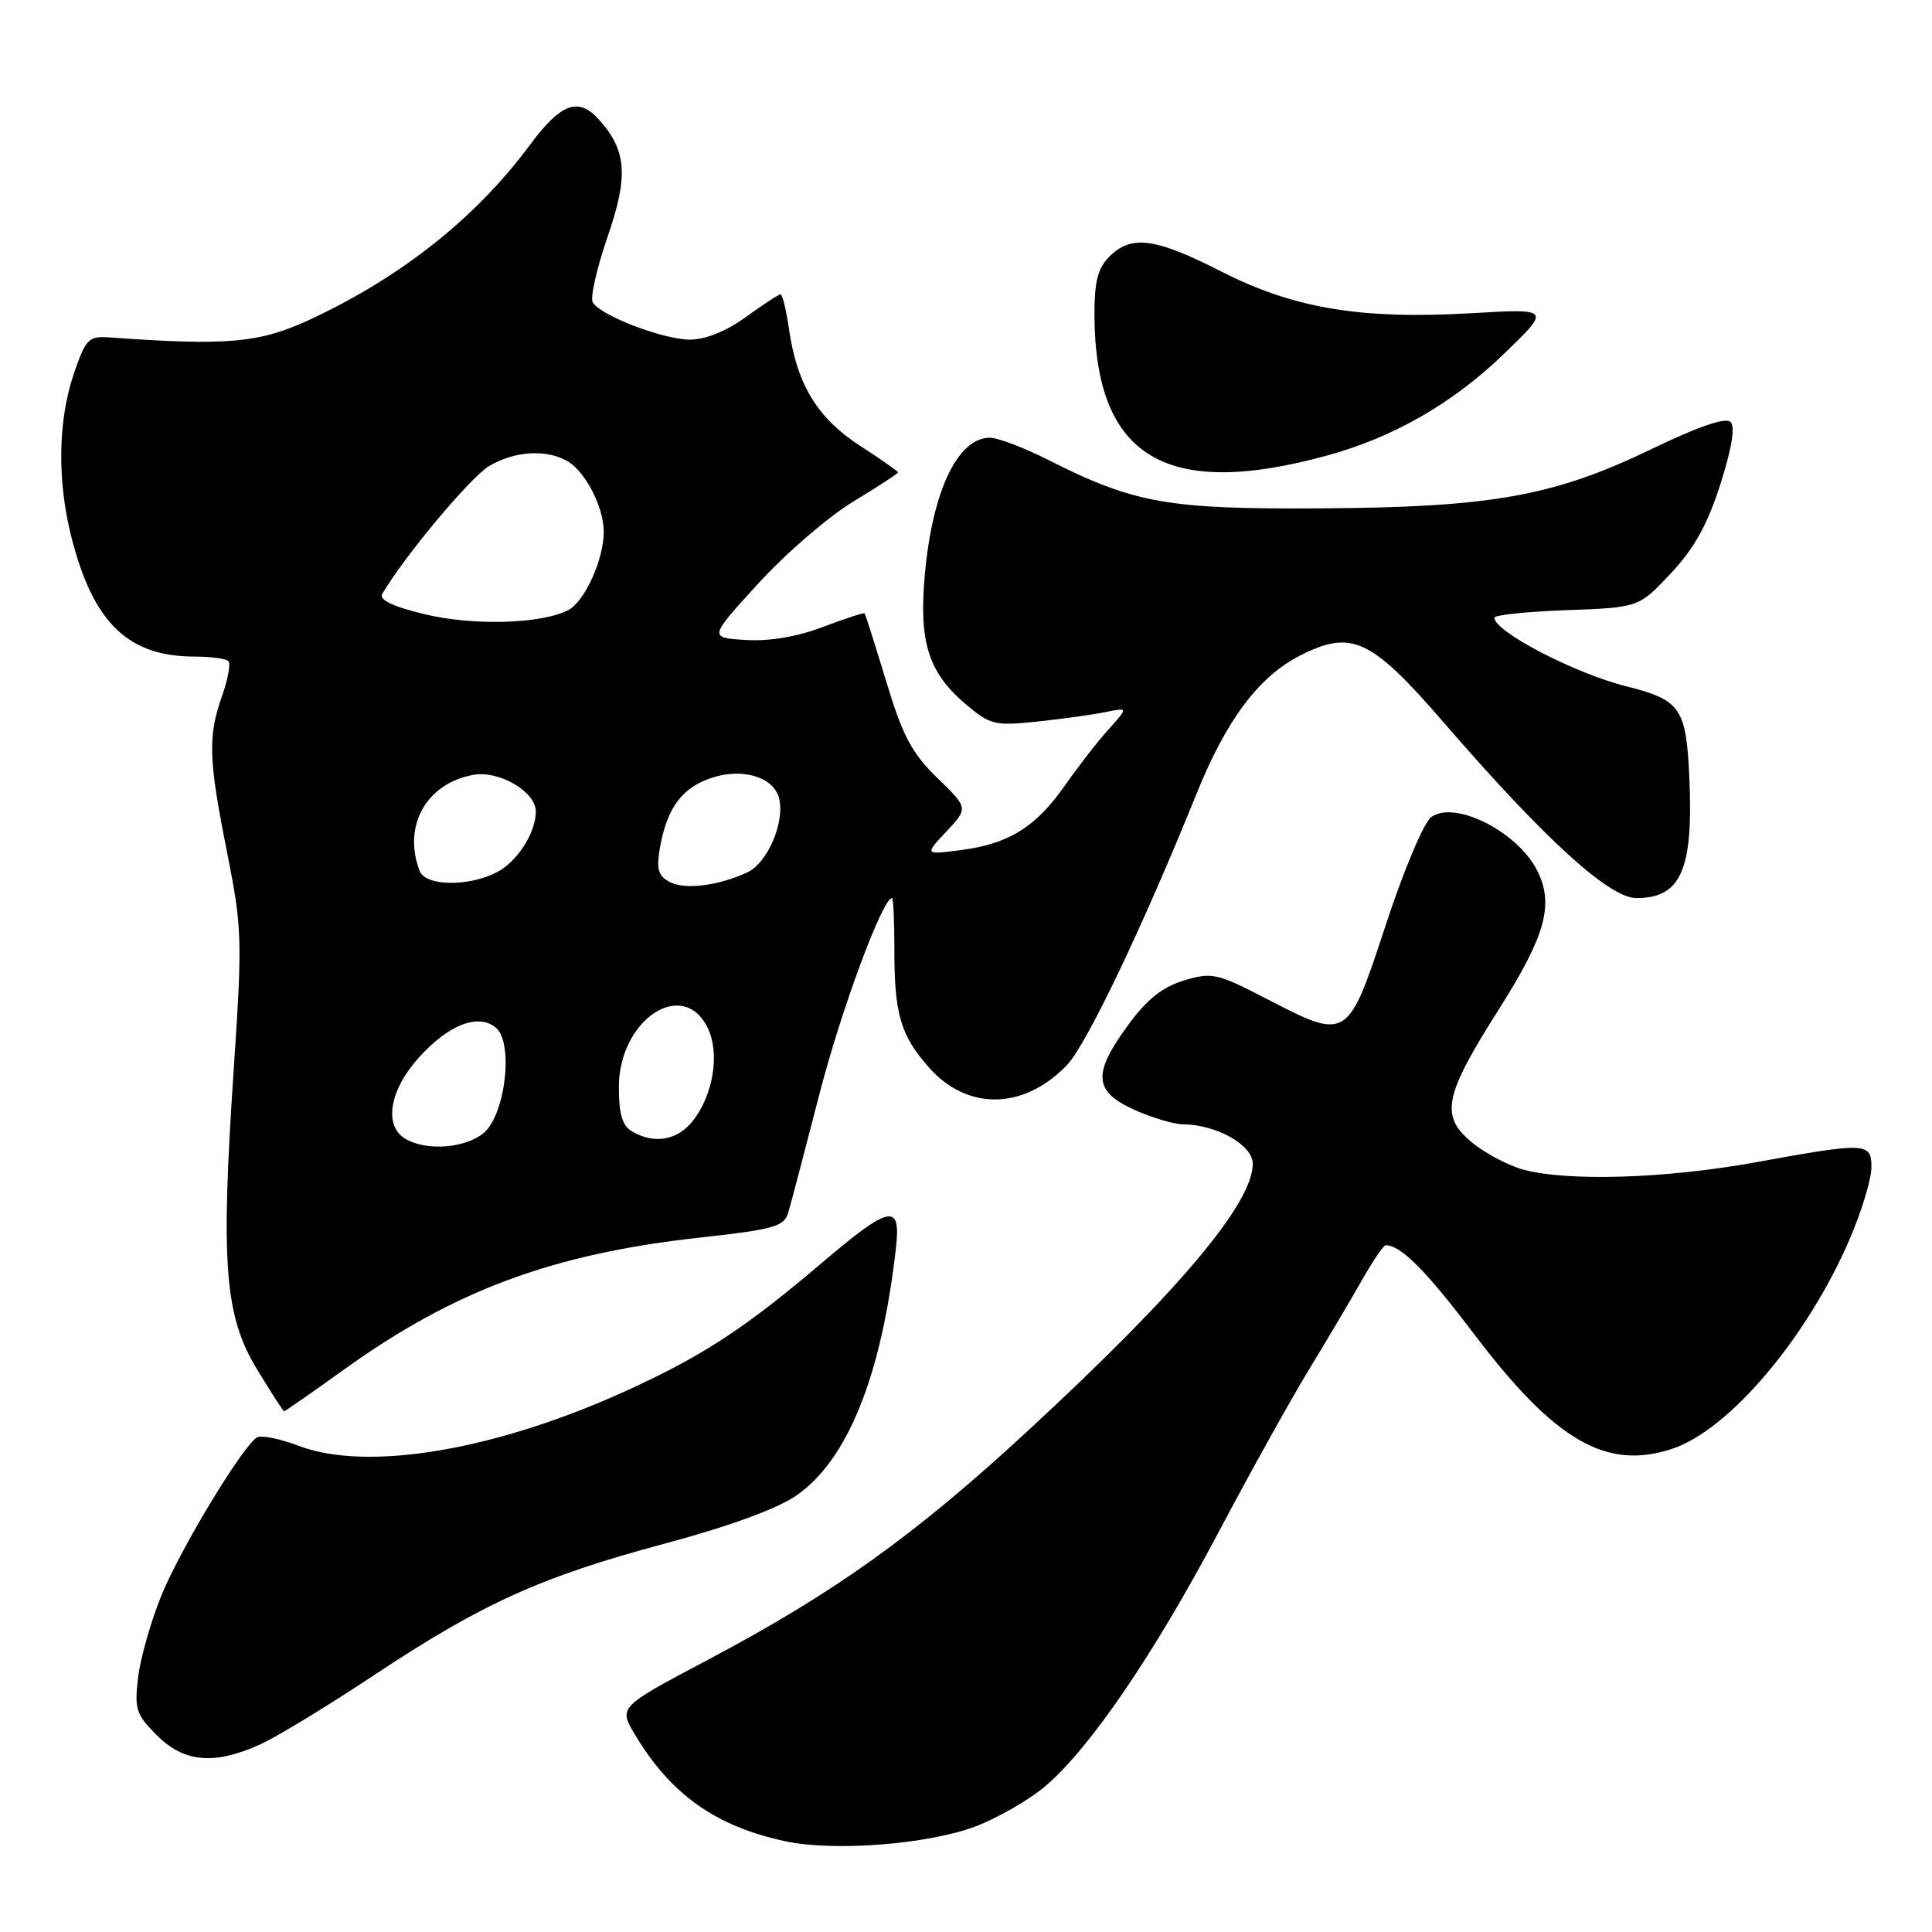 <?xml version="1.0" encoding="UTF-8" standalone="no"?>
<!DOCTYPE svg PUBLIC "-//W3C//DTD SVG 1.1//EN" "http://www.w3.org/Graphics/SVG/1.1/DTD/svg11.dtd" >
<svg xmlns="http://www.w3.org/2000/svg" xmlns:xlink="http://www.w3.org/1999/xlink" version="1.1" viewBox="0 0 256 256">
 <g >
 <path fill="currentColor"
d=" M 129.18 242.04 C 132.19 240.91 136.42 238.47 138.58 236.62 C 144.47 231.57 152.91 219.18 161.43 203.09 C 165.63 195.16 171.01 185.48 173.38 181.59 C 175.76 177.69 178.91 172.36 180.39 169.75 C 181.87 167.14 183.32 165.00 183.61 165.00 C 185.62 165.00 188.93 168.33 195.34 176.79 C 206.05 190.93 212.84 194.86 221.56 191.98 C 229.16 189.47 239.55 177.16 245.16 164.03 C 246.69 160.44 247.96 156.26 247.97 154.75 C 248.01 151.36 247.36 151.33 232.58 154.02 C 220.67 156.18 207.63 156.58 201.78 154.96 C 199.74 154.39 196.66 152.74 194.94 151.30 C 190.81 147.82 191.36 145.17 198.58 133.78 C 204.84 123.92 205.97 119.77 203.63 115.25 C 200.98 110.13 192.73 106.01 189.64 108.27 C 188.67 108.98 185.98 115.36 183.63 122.53 C 178.60 137.85 178.54 137.89 167.99 132.43 C 161.28 128.95 160.61 128.80 156.90 129.91 C 154.05 130.77 151.99 132.40 149.50 135.80 C 144.75 142.27 144.91 144.60 150.25 147.03 C 152.59 148.09 155.53 148.97 156.78 148.98 C 161.22 149.02 166.00 151.73 166.00 154.20 C 165.99 159.46 156.18 171.12 136.27 189.52 C 121.20 203.45 110.57 211.06 93.73 219.97 C 81.96 226.20 81.96 226.20 84.14 229.85 C 88.88 237.79 94.87 242.03 104.13 243.99 C 110.56 245.35 122.89 244.39 129.18 242.04 Z  M 34.50 231.13 C 36.70 230.13 43.45 226.03 49.50 222.01 C 63.89 212.46 71.63 208.95 88.00 204.56 C 96.58 202.26 102.96 199.93 105.50 198.18 C 112.33 193.46 116.82 182.28 118.73 165.25 C 119.38 159.37 117.90 159.68 108.92 167.32 C 98.89 175.85 93.36 179.50 83.63 183.99 C 66.04 192.12 48.77 195.09 39.55 191.57 C 37.07 190.63 34.59 190.13 34.04 190.47 C 32.12 191.66 23.96 205.14 21.43 211.30 C 20.03 214.71 18.63 219.61 18.31 222.19 C 17.79 226.47 18.01 227.16 20.79 229.94 C 24.40 233.55 28.42 233.90 34.50 231.13 Z  M 45.60 181.46 C 60.25 170.95 73.24 166.14 92.79 163.98 C 102.65 162.89 103.90 162.53 104.46 160.63 C 104.81 159.46 106.66 152.43 108.57 145.00 C 111.43 133.88 116.94 119.00 118.20 119.00 C 118.37 119.00 118.51 122.04 118.51 125.75 C 118.50 134.35 119.31 137.15 123.06 141.41 C 128.15 147.21 135.66 147.09 141.38 141.13 C 143.96 138.43 151.40 122.86 158.52 105.24 C 162.49 95.39 166.78 89.67 172.24 86.88 C 179.09 83.38 181.66 84.58 191.35 95.79 C 204.66 111.18 213.24 119.00 216.83 119.00 C 222.76 119.00 224.40 115.23 223.84 102.92 C 223.43 93.83 222.67 92.74 215.53 90.95 C 208.71 89.25 198.03 83.70 198.01 81.85 C 198.00 81.49 202.31 81.04 207.57 80.85 C 217.14 80.50 217.14 80.50 221.37 76.00 C 224.48 72.70 226.23 69.55 227.95 64.19 C 229.47 59.42 229.95 56.55 229.31 55.91 C 228.67 55.27 225.06 56.50 218.91 59.47 C 205.89 65.75 197.74 67.22 175.00 67.36 C 154.71 67.49 150.29 66.70 138.83 60.91 C 135.66 59.31 132.21 58.00 131.18 58.00 C 126.90 58.00 123.55 65.03 122.55 76.11 C 121.73 85.13 123.01 89.15 128.09 93.42 C 131.22 96.05 131.86 96.20 137.47 95.61 C 140.79 95.26 144.85 94.69 146.50 94.35 C 149.50 93.74 149.50 93.74 146.91 96.62 C 145.48 98.20 142.88 101.55 141.13 104.05 C 137.25 109.59 133.68 111.82 127.33 112.64 C 122.50 113.27 122.50 113.27 125.41 110.17 C 128.31 107.07 128.31 107.07 124.20 103.08 C 120.82 99.80 119.62 97.53 117.43 90.30 C 115.96 85.46 114.68 81.40 114.57 81.27 C 114.47 81.15 111.98 81.96 109.05 83.07 C 105.64 84.37 101.97 84.99 98.82 84.80 C 93.91 84.50 93.91 84.50 100.49 77.30 C 104.11 73.34 109.75 68.47 113.03 66.48 C 116.32 64.49 119.00 62.74 119.00 62.60 C 119.00 62.45 116.74 60.87 113.98 59.08 C 108.35 55.44 105.63 51.00 104.57 43.75 C 104.19 41.14 103.68 39.00 103.43 39.00 C 103.18 39.00 101.12 40.35 98.84 42.00 C 96.25 43.88 93.48 45.00 91.43 45.00 C 87.90 45.00 79.64 41.85 78.55 40.08 C 78.18 39.49 79.06 35.58 80.50 31.40 C 83.30 23.29 83.05 19.92 79.33 15.81 C 76.62 12.81 74.30 13.69 70.18 19.25 C 63.08 28.83 53.26 36.64 41.23 42.27 C 34.41 45.46 30.26 45.84 14.50 44.71 C 11.74 44.52 11.37 44.89 9.79 49.50 C 7.65 55.79 7.55 63.87 9.54 71.48 C 12.44 82.61 17.04 87.00 25.80 87.00 C 27.93 87.00 29.93 87.27 30.26 87.59 C 30.58 87.92 30.21 90.00 29.42 92.22 C 27.53 97.59 27.62 100.58 30.10 113.00 C 32.08 122.96 32.13 124.45 30.95 142.01 C 29.23 167.58 29.77 174.37 34.06 181.45 C 35.91 184.50 37.53 187.00 37.65 187.00 C 37.78 187.00 41.35 184.51 45.60 181.46 Z  M 175.95 60.33 C 184.70 57.92 192.50 53.43 199.23 46.94 C 205.50 40.89 205.50 40.89 195.00 41.50 C 180.32 42.35 171.45 40.88 161.84 35.98 C 153.07 31.51 149.91 31.09 147.00 34.00 C 145.46 35.54 145.01 37.31 145.02 41.75 C 145.10 60.61 154.48 66.25 175.95 60.33 Z  M 53.75 150.92 C 50.80 149.20 51.58 144.47 55.52 140.11 C 59.45 135.76 63.38 134.24 65.70 136.17 C 68.10 138.16 66.96 147.81 64.04 150.17 C 61.57 152.16 56.52 152.53 53.75 150.92 Z  M 83.75 149.92 C 82.46 149.17 82.00 147.61 82.00 144.06 C 82.00 135.11 90.54 129.45 93.79 136.24 C 95.40 139.60 94.52 145.07 91.81 148.51 C 89.77 151.11 86.72 151.65 83.75 149.92 Z  M 88.65 116.82 C 87.17 116.00 86.95 115.09 87.48 112.15 C 88.42 106.99 90.41 104.35 94.32 103.06 C 98.39 101.72 102.49 102.95 103.22 105.74 C 104.05 108.90 101.70 114.38 99.00 115.61 C 95.02 117.42 90.64 117.94 88.65 116.82 Z  M 55.61 115.42 C 53.33 109.48 56.45 103.84 62.67 102.68 C 66.09 102.03 71.00 104.89 71.00 107.53 C 71.00 110.33 68.53 114.19 65.85 115.57 C 62.09 117.52 56.38 117.43 55.61 115.42 Z  M 56.24 81.38 C 51.98 80.35 50.19 79.48 50.66 78.68 C 53.57 73.71 62.38 63.18 64.82 61.75 C 68.19 59.78 72.19 59.50 75.06 61.03 C 77.49 62.33 80.00 67.13 80.00 70.48 C 80.00 74.13 77.50 79.66 75.33 80.82 C 71.84 82.68 62.68 82.95 56.24 81.38 Z "/>
</g>
</svg>